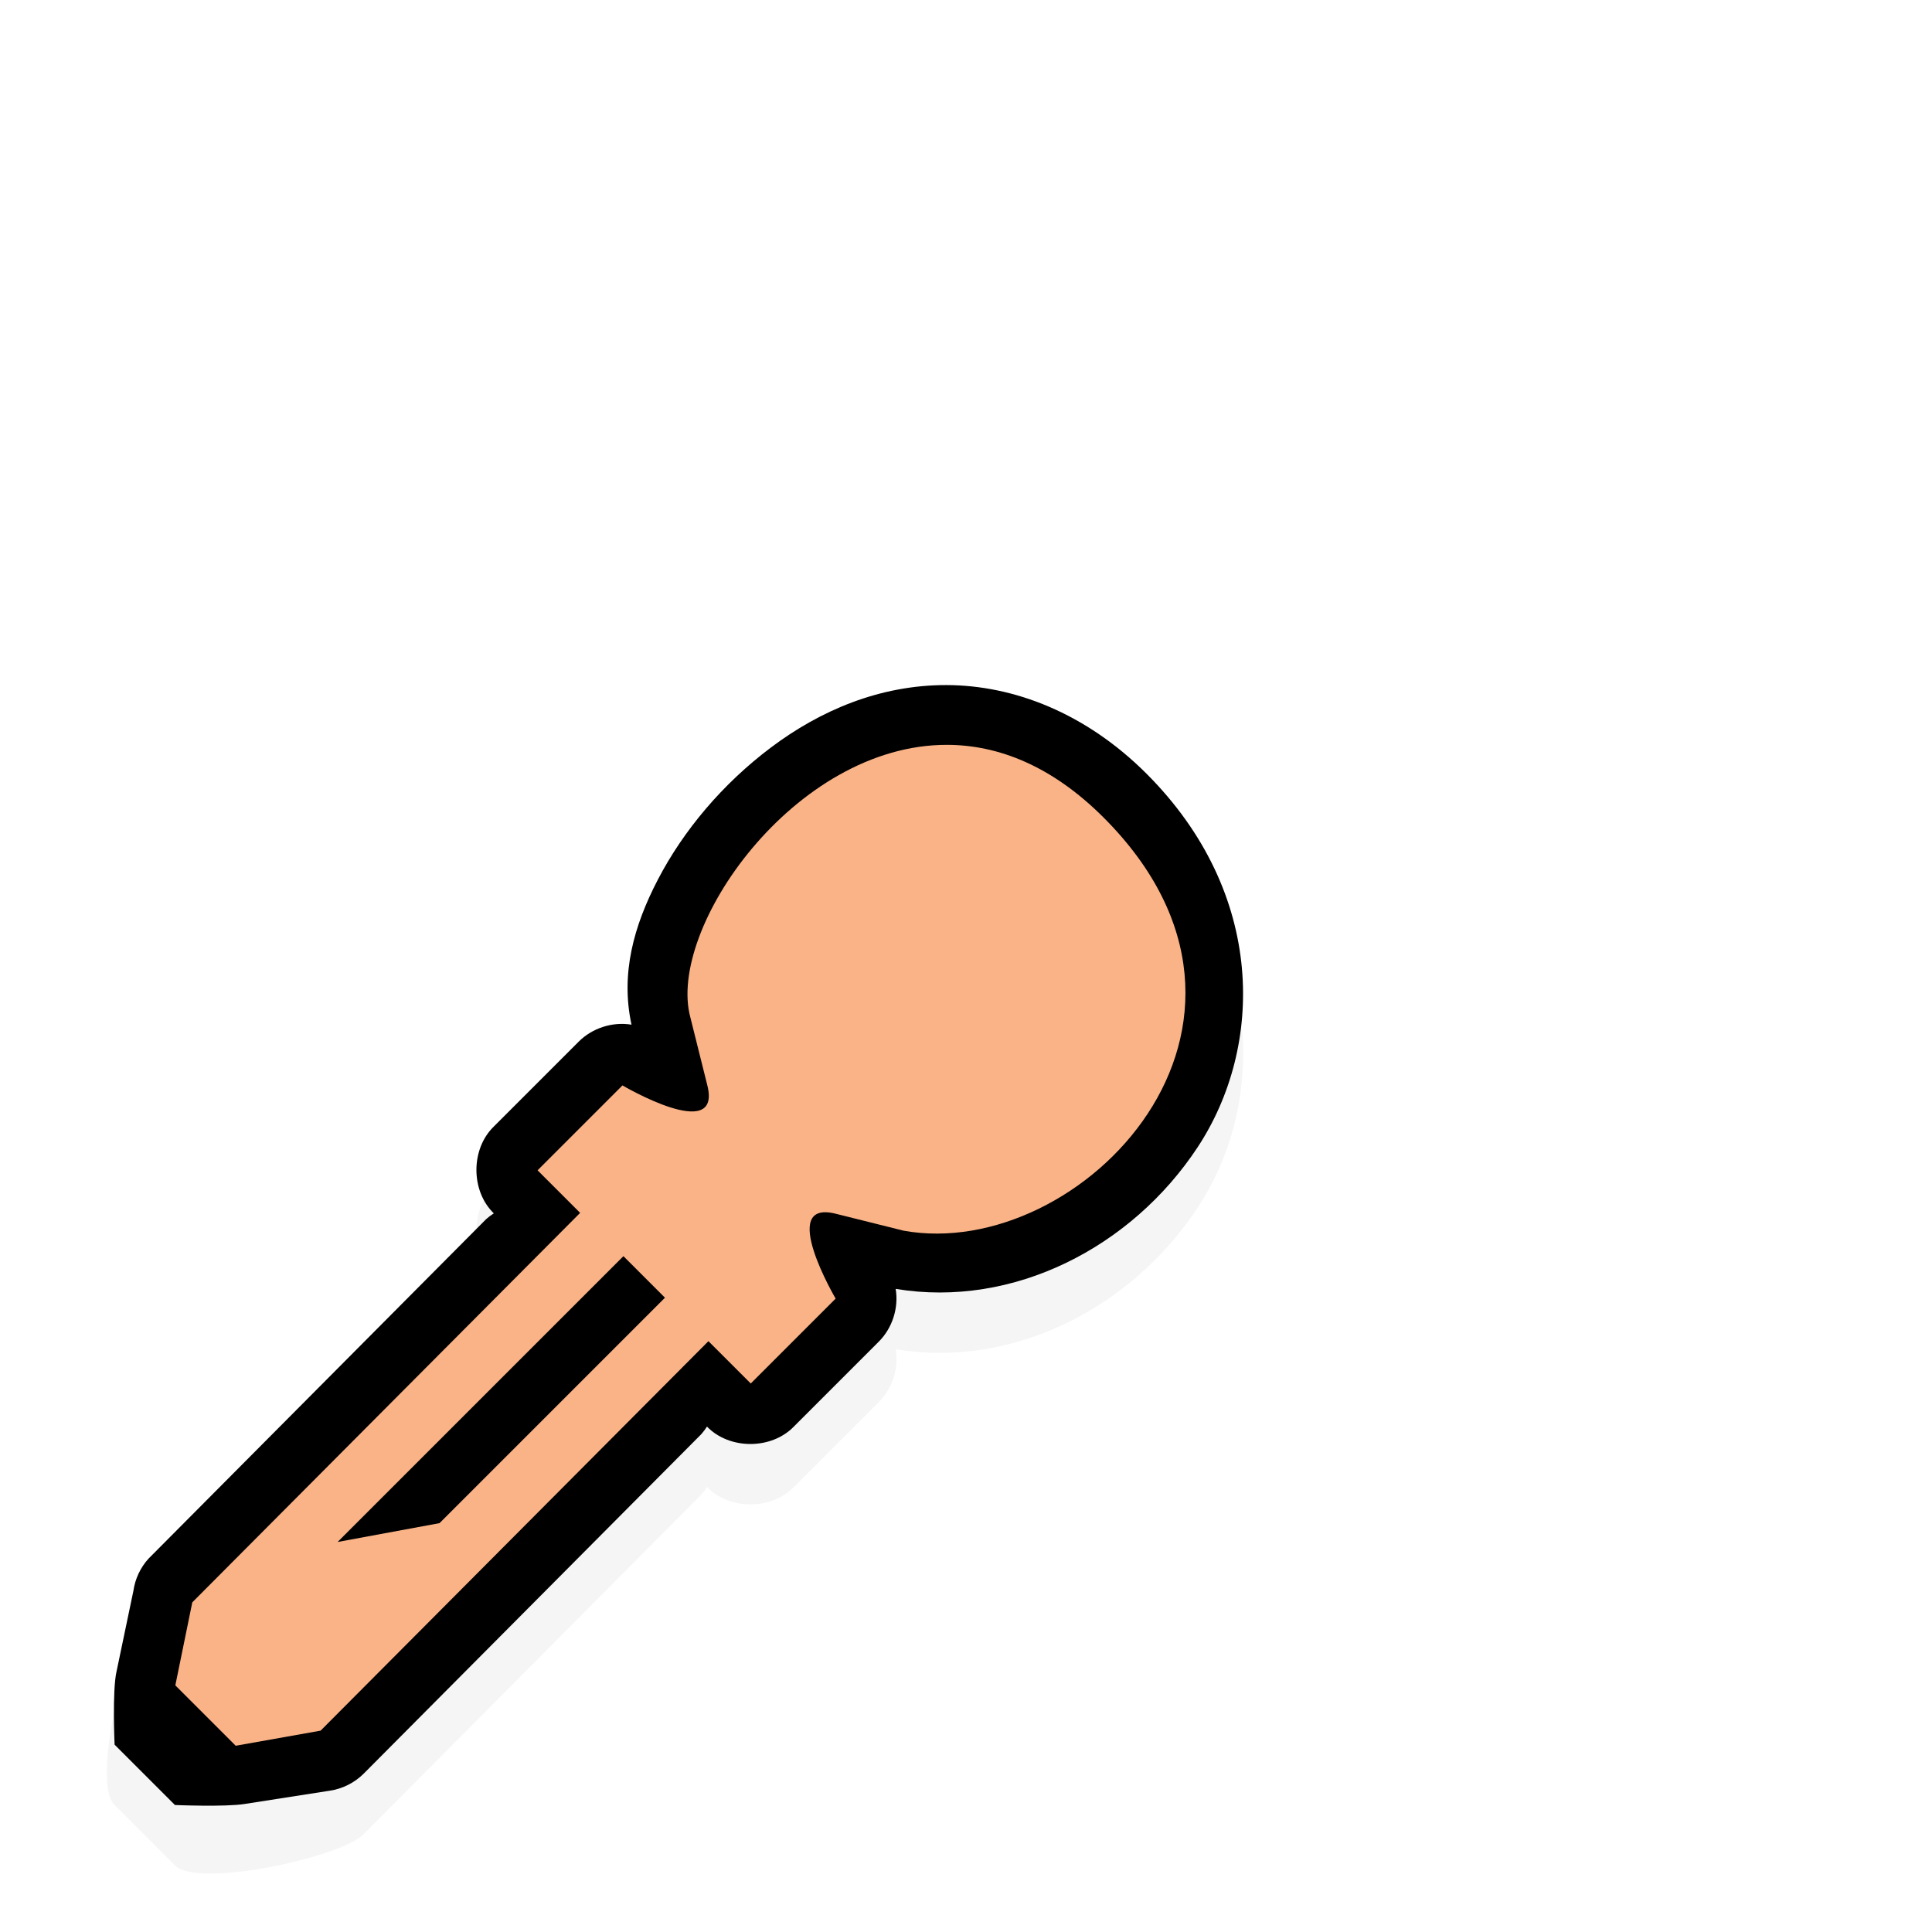 <?xml version="1.0" encoding="UTF-8" standalone="no"?>
<svg
   width="32"
   height="32"
   version="1.1"
   viewBox="0 0 32 32"
   id="svg1395"
   sodipodi:docname="color-picker.svg"
   inkscape:version="1.2.2 (b0a8486541, 2022-12-01)"
   xmlns:inkscape="http://www.inkscape.org/namespaces/inkscape"
   xmlns:sodipodi="http://sodipodi.sourceforge.net/DTD/sodipodi-0.dtd"
   xmlns="http://www.w3.org/2000/svg"
   xmlns:svg="http://www.w3.org/2000/svg"
   xmlns:rdf="http://www.w3.org/1999/02/22-rdf-syntax-ns#"
   xmlns:cc="http://creativecommons.org/ns#"
   xmlns:dc="http://purl.org/dc/elements/1.1/">
  <sodipodi:namedview
     id="namedview1397"
     pagecolor="#505050"
     bordercolor="#eeeeee"
     borderopacity="1"
     inkscape:showpageshadow="0"
     inkscape:pageopacity="0"
     inkscape:pagecheckerboard="0"
     inkscape:deskcolor="#505050"
     showgrid="false"
     inkscape:zoom="35"
     inkscape:cx="11.171429"
     inkscape:cy="16"
     inkscape:current-layer="svg1395" />
  <defs
     id="defs1379">
    <filter
       id="filter7898"
       x="-0.146"
       y="-0.147"
       width="1.292"
       height="1.294"
       color-interpolation-filters="sRGB">
      <feGaussianBlur
         stdDeviation="1.144"
         id="feGaussianBlur1376" />
    </filter>
  </defs>
  <g
     transform="translate(0 -1020.4)"
     id="g1393">
    <g
       transform="translate(-144.9 164.21)"
       id="g1391">
      <g
         transform="translate(22.799 7.727)"
         id="g1389">
        <path
           d="m137.78 860.81c-1.113-3e-3 -2.1 0.426-2.906 1.031s-1.454 1.379-1.875 2.188c-0.401 0.769-0.622 1.563-0.438 2.406-0.314-0.053-0.651 0.056-0.875 0.281l-1.406 1.406c-0.384 0.372-0.384 1.066 0 1.438-0.044 0.028-0.086 0.059-0.125 0.094l-5.594 5.625c-0.384 0.372-0.947 2.709-0.562 3.081l1 1c0.372 0.384 2.753-0.134 3.125-0.518l5.594-5.625c0.034-0.039 0.066-0.081 0.094-0.125 0.372 0.384 1.066 0.384 1.438 0l1.406-1.406c0.226-0.224 0.334-0.561 0.281-0.875 1.949 0.323 3.91-0.69 5-2.344 1.102-1.672 1.136-4.207-0.844-6.188-1.007-1.007-2.2-1.466-3.312-1.469z"
           color="#000000"
           filter="url(#filter7898)"
           opacity=".2"
           style="block-progression:tb;text-decoration-line:none;text-indent:0;text-transform:none"
           id="path1383" />
        <path
           d="m137.78 859.81c-1.113-3e-3 -2.1 0.426-2.906 1.031s-1.454 1.379-1.875 2.188c-0.401 0.769-0.622 1.563-0.438 2.406-0.314-0.053-0.651 0.056-0.875 0.281l-1.406 1.406c-0.384 0.372-0.384 1.066 0 1.438-0.044 0.028-0.086 0.059-0.125 0.094l-5.594 5.625c-0.134 0.147-0.222 0.335-0.25 0.531l-0.281 1.344c-0.071 0.318-0.031 1.206-0.031 1.206l1 1s0.842 0.034 1.156-0.018l1.406-0.219c0.211-0.031 0.411-0.131 0.562-0.281l5.594-5.625c0.034-0.039 0.066-0.081 0.094-0.125 0.372 0.384 1.066 0.384 1.438 0l1.406-1.406c0.226-0.224 0.334-0.561 0.281-0.875 1.949 0.323 3.91-0.69 5-2.344 1.102-1.672 1.136-4.207-0.844-6.188-1.007-1.007-2.2-1.466-3.312-1.469z"
           color="#000000"
           style="block-progression:tb;text-decoration-line:none;text-indent:0;text-transform:none"
           id="path1385" />
        <path
           transform="translate(0,721.36)"
           d="m 137.79,139.44 c -2.531,-0.007 -4.652,3.053 -4.254,4.516 l 0.281,1.125 c 0.243,0.97 -1.406,0 -1.406,0 l -1.406,1.406 0.705,0.705 -6.424,6.451 -0.281,1.375 1,1 1.406,-0.25 6.424,-6.451 0.701,0.701 1.406,-1.406 c 0,0 -0.97,-1.649 0,-1.406 l 1.125,0.281 c 2.938,0.531 6.74,-3.416 3.312,-6.844 -0.857,-0.857 -1.746,-1.201 -2.59,-1.203 z m -5.363,8.469 0.688,0.688 -3.734,3.734 -1.688,0.312 z"
           fill="#ffffff"
           id="path1387"
           style="display:inline;fill:#fab387;fill-opacity:1"
           inkscape:label="Fill" />
      </g>
    </g>
  </g>
</svg>
